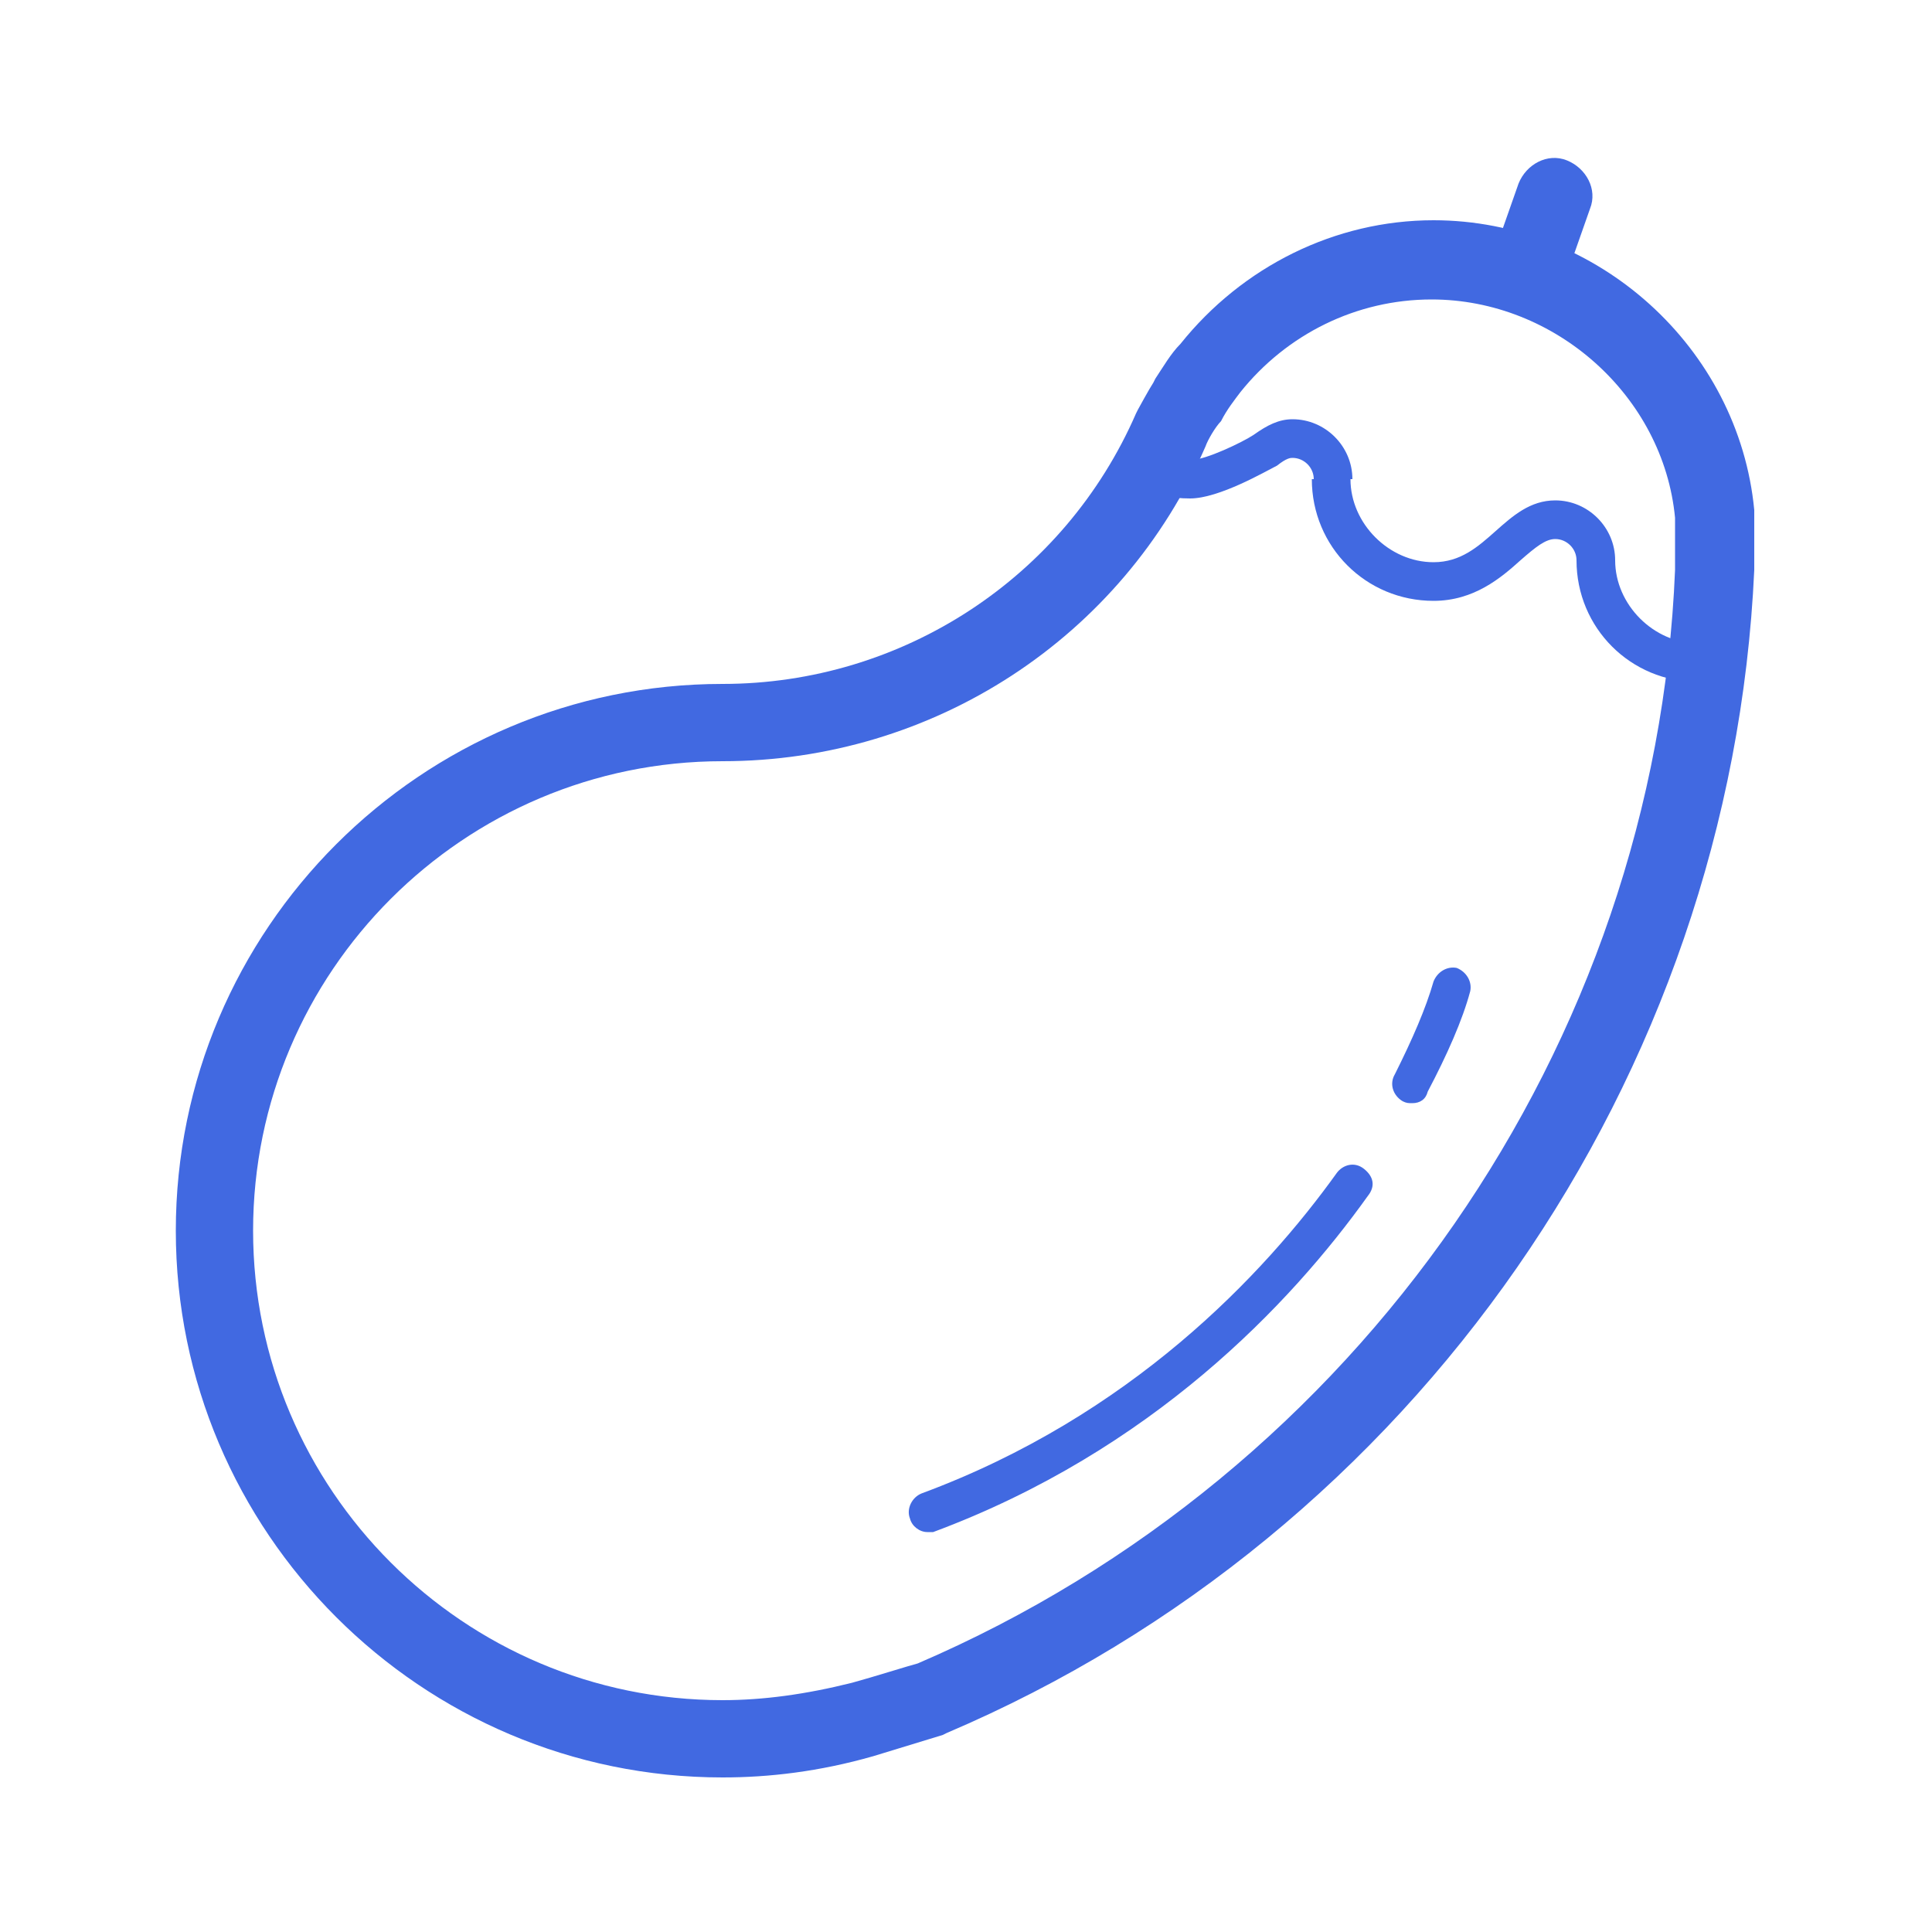 <?xml version="1.0" standalone="no"?><!DOCTYPE svg PUBLIC "-//W3C//DTD SVG 1.1//EN" "http://www.w3.org/Graphics/SVG/1.1/DTD/svg11.dtd"><svg class="icon" width="48px" height="48.00px" viewBox="0 0 1024 1024" version="1.1" xmlns="http://www.w3.org/2000/svg"><path d="M382.976 942.08C223.232 942.08 93.184 812.032 93.184 652.288c0-159.744 130.048-289.792 289.792-289.792 95.232 0 181.248-56.32 219.136-143.36l1.024-2.048s6.144-11.264 8.192-14.336l1.024-2.048c4.096-6.144 8.192-13.312 13.312-18.432 32.768-40.96 81.92-65.536 134.144-65.536 87.04 0 161.792 67.584 169.984 153.6v31.744C917.504 571.392 749.568 813.056 501.76 918.528l-2.048 1.024s-23.552 7.168-36.864 11.264c-28.672 8.192-55.296 11.264-79.872 11.264z m256-705.536c-44.032 101.376-144.384 166.912-256 166.912-137.216 0-248.832 111.616-248.832 248.832S245.76 901.12 382.976 901.12c21.504 0 44.032-3.072 68.608-9.216 11.264-3.072 30.72-9.216 34.816-10.24 233.472-100.352 391.168-327.68 401.408-579.584v-27.648c-6.144-64.512-63.488-115.712-129.024-115.712-39.936 0-76.8 18.432-101.376 49.152-3.072 4.096-7.168 9.216-10.24 15.36-3.072 3.072-7.168 10.24-8.192 13.312z" fill="#4169E1" /><path d="M900.096 361.472c-35.84 0-64.512-28.672-64.512-64.512h20.48c0 23.552 20.48 44.032 44.032 44.032v20.48zM630.784 264.192c-10.24 0-19.456-2.048-25.6-5.12l9.216-18.432c4.096 2.048 9.216 3.072 17.408 3.072 7.168 0 26.624-9.216 32.768-13.312 7.168-5.12 13.312-8.192 20.48-8.192 17.408 0 31.744 14.336 31.744 31.744h-20.48c0-6.144-5.12-11.264-11.264-11.264-1.024 0-3.072 0-8.192 4.096-6.144 3.072-30.72 17.408-46.08 17.408z" fill="#4169E1" /><path d="M759.808 318.464c-35.84 0-64.512-28.672-64.512-64.512h20.48c0 23.552 20.48 44.032 44.032 44.032 14.336 0 23.552-8.192 32.768-16.384 9.216-8.192 18.432-16.384 31.744-16.384 17.408 0 31.744 14.336 31.744 31.744h-20.48c0-6.144-5.12-11.264-11.264-11.264-5.12 0-10.24 4.096-18.432 11.264-10.24 9.216-24.576 21.504-46.08 21.504zM811.008 161.792c-2.048 0-4.096 0-7.168-1.024-10.24-4.096-16.384-15.36-12.288-25.6l13.312-37.888c4.096-10.24 15.36-16.384 25.6-12.288 10.24 4.096 16.384 15.36 12.288 25.6L829.44 148.48c-2.048 8.192-10.24 13.312-18.432 13.312zM491.52 812.032c-4.096 0-8.192-3.072-9.216-7.168-2.048-5.12 1.024-11.264 6.144-13.312 110.592-40.96 181.248-115.712 220.16-169.984 3.072-4.096 9.216-6.144 14.336-2.048s6.144 9.216 2.048 14.336c-40.96 57.344-114.688 135.168-230.4 178.176H491.52zM748.544 584.704c-2.048 0-3.072 0-5.12-1.024-5.12-3.072-7.168-9.216-4.096-14.336 9.216-18.432 16.384-34.816 20.48-49.152 2.048-5.12 7.168-8.192 12.288-7.168 5.12 2.048 8.192 7.168 7.168 12.288-4.096 15.36-12.288 33.792-22.528 53.248-1.024 4.096-4.096 6.144-8.192 6.144z" fill="#4169E1" /></svg>